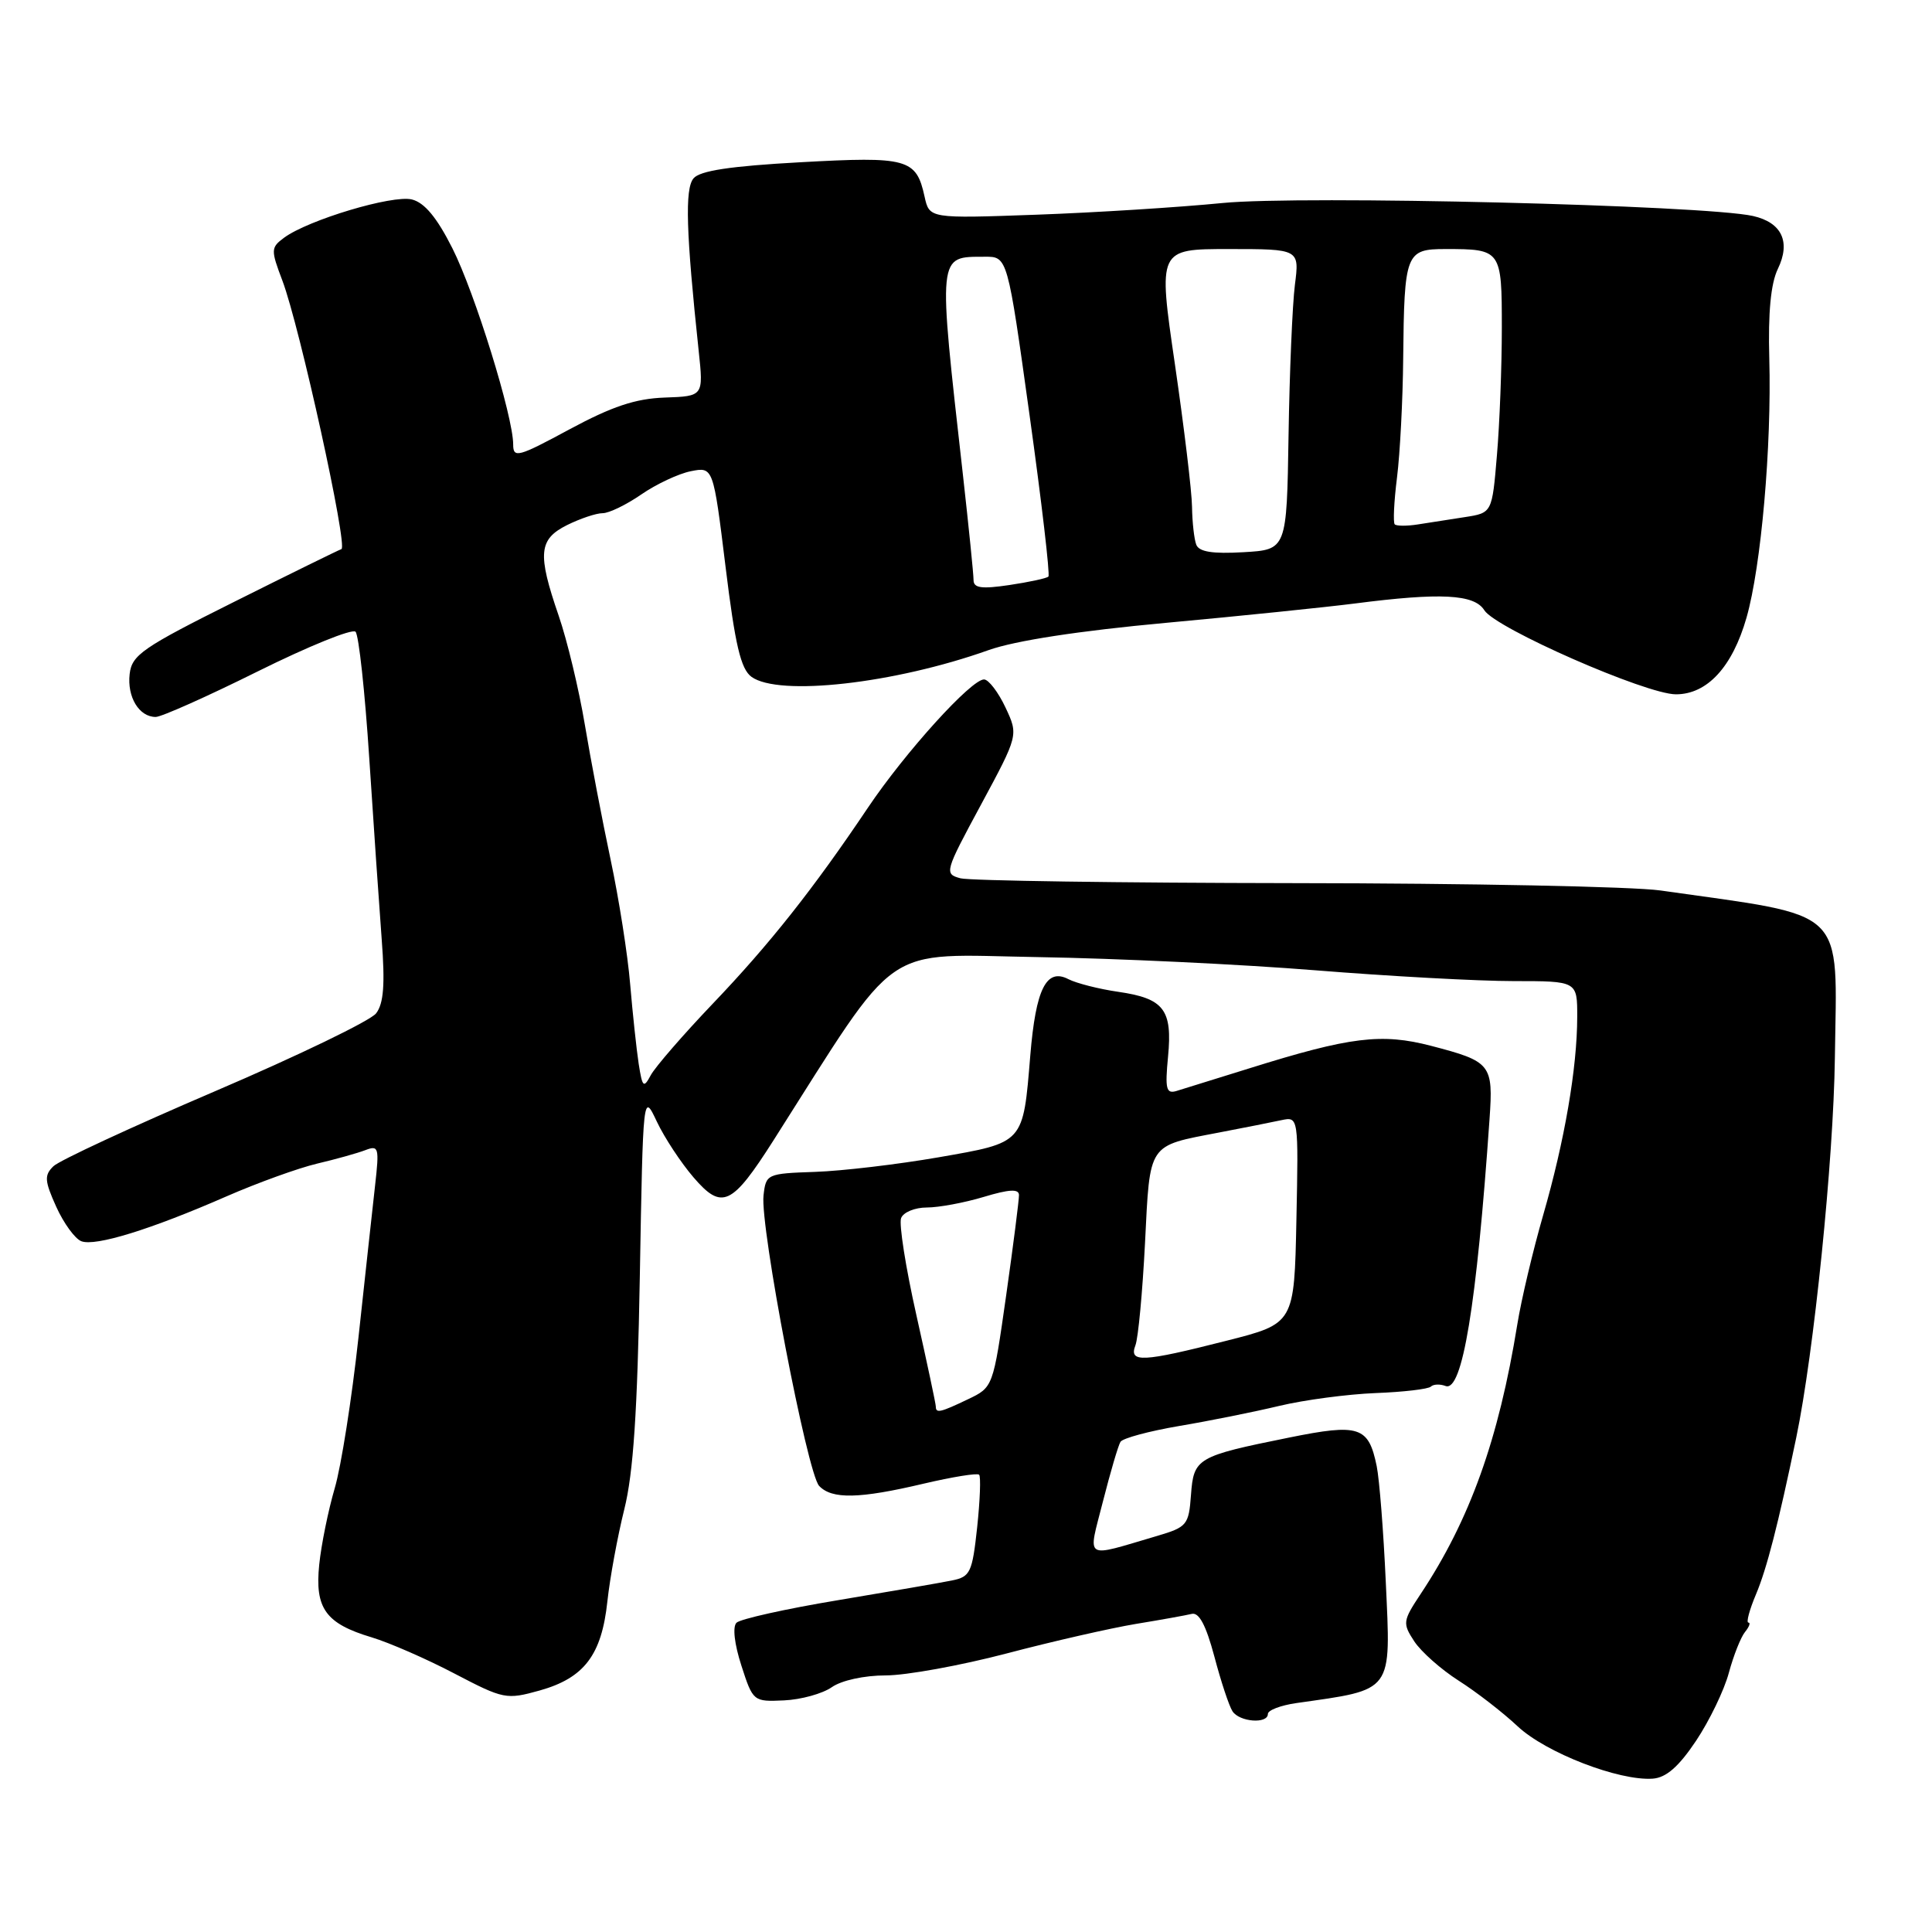 <?xml version="1.0" encoding="UTF-8" standalone="no"?>
<!DOCTYPE svg PUBLIC "-//W3C//DTD SVG 1.1//EN" "http://www.w3.org/Graphics/SVG/1.1/DTD/svg11.dtd" >
<svg xmlns="http://www.w3.org/2000/svg" xmlns:xlink="http://www.w3.org/1999/xlink" version="1.1" viewBox="0 0 256 256">
 <g >
 <path fill="currentColor"
d=" M 224.74 230.66 C 226.52 227.99 228.47 223.94 229.08 221.66 C 229.70 219.37 230.66 216.94 231.22 216.25 C 231.78 215.56 231.99 215.00 231.67 215.00 C 231.36 215.00 231.81 213.31 232.68 211.25 C 234.11 207.86 235.62 201.98 238.01 190.50 C 240.35 179.27 242.95 153.76 243.13 140.19 C 243.40 119.96 245.06 121.55 220.00 117.99 C 216.43 117.48 194.60 117.04 171.50 117.02 C 148.40 116.99 128.50 116.70 127.27 116.38 C 125.10 115.79 125.16 115.57 130.00 106.60 C 134.95 97.41 134.95 97.41 133.23 93.74 C 132.28 91.72 131.00 90.05 130.40 90.03 C 128.72 89.98 119.95 99.67 115.02 107.00 C 107.78 117.78 101.98 125.11 94.44 133.00 C 90.51 137.12 86.81 141.39 86.23 142.47 C 85.28 144.24 85.12 144.08 84.63 140.97 C 84.34 139.06 83.83 134.31 83.50 130.41 C 83.18 126.52 82.01 119.09 80.91 113.91 C 79.81 108.74 78.27 100.67 77.49 96.00 C 76.71 91.33 75.15 84.84 74.03 81.59 C 71.19 73.34 71.37 71.46 75.15 69.57 C 76.89 68.71 79.00 68.00 79.85 68.00 C 80.70 68.00 83.00 66.88 84.97 65.52 C 86.94 64.16 89.89 62.77 91.53 62.44 C 94.51 61.85 94.51 61.85 96.14 75.10 C 97.41 85.48 98.16 88.64 99.57 89.68 C 103.18 92.31 118.51 90.59 131.00 86.14 C 134.52 84.89 142.97 83.59 154.50 82.53 C 164.40 81.62 175.65 80.46 179.50 79.97 C 190.88 78.50 195.35 78.73 196.68 80.86 C 198.17 83.25 218.11 92.00 222.07 92.00 C 226.21 92.00 229.55 88.38 231.42 81.85 C 233.36 75.08 234.76 59.16 234.44 47.50 C 234.27 41.43 234.64 37.57 235.57 35.64 C 237.31 32.05 236.10 29.48 232.28 28.62 C 225.89 27.18 172.40 25.87 162.00 26.90 C 156.22 27.47 145.12 28.17 137.32 28.45 C 123.15 28.96 123.15 28.96 122.51 26.05 C 121.41 21.02 120.27 20.71 106.04 21.50 C 96.77 22.01 92.73 22.62 91.89 23.64 C 90.73 25.03 90.91 30.82 92.58 46.50 C 93.22 52.50 93.22 52.50 88.07 52.68 C 84.19 52.82 81.09 53.86 75.46 56.89 C 68.65 60.57 68.00 60.74 68.00 58.90 C 68.00 55.18 62.92 38.79 59.94 32.89 C 57.89 28.82 56.25 26.85 54.58 26.43 C 52.02 25.79 40.84 29.14 37.64 31.50 C 35.88 32.81 35.87 33.10 37.42 37.19 C 39.71 43.25 46.13 72.45 45.24 72.76 C 44.83 72.90 38.42 76.05 31.00 79.76 C 18.88 85.81 17.47 86.79 17.18 89.31 C 16.83 92.36 18.43 95.00 20.63 95.00 C 21.39 95.00 27.48 92.28 34.16 88.96 C 40.85 85.64 46.67 83.27 47.11 83.71 C 47.54 84.14 48.36 91.70 48.93 100.50 C 49.50 109.30 50.25 120.10 50.58 124.50 C 51.03 130.43 50.84 132.96 49.84 134.27 C 49.11 135.24 39.50 139.88 28.50 144.59 C 17.50 149.30 7.86 153.77 7.08 154.53 C 5.85 155.73 5.90 156.46 7.45 159.90 C 8.44 162.09 9.94 164.15 10.78 164.47 C 12.64 165.18 19.94 162.93 30.00 158.53 C 34.12 156.73 39.52 154.78 42.00 154.19 C 44.48 153.61 47.36 152.80 48.41 152.40 C 50.18 151.72 50.27 152.04 49.70 157.08 C 49.37 160.06 48.37 169.12 47.50 177.21 C 46.62 185.30 45.21 194.30 44.35 197.21 C 43.50 200.12 42.57 204.66 42.30 207.31 C 41.70 213.12 43.14 215.13 49.26 216.96 C 51.58 217.66 56.51 219.81 60.21 221.75 C 66.73 225.16 67.09 225.23 71.51 224.00 C 77.41 222.34 79.72 219.31 80.48 212.20 C 80.82 209.06 81.83 203.57 82.72 200.00 C 83.92 195.20 84.46 187.12 84.78 169.13 C 85.21 144.75 85.21 144.75 87.04 148.63 C 88.05 150.76 90.23 154.07 91.89 156.00 C 95.66 160.39 96.97 159.78 102.50 151.09 C 119.47 124.41 116.50 126.47 137.50 126.82 C 147.95 126.99 164.51 127.78 174.31 128.57 C 184.11 129.36 195.92 130.00 200.56 130.00 C 209.00 130.00 209.00 130.00 208.99 134.75 C 208.98 141.52 207.32 151.16 204.48 161.00 C 203.13 165.68 201.58 172.20 201.05 175.50 C 198.58 190.74 194.76 201.40 188.23 211.23 C 185.87 214.79 185.83 215.09 187.40 217.49 C 188.31 218.87 190.95 221.21 193.27 222.69 C 195.60 224.17 199.12 226.89 201.10 228.75 C 204.85 232.26 214.53 236.00 219.00 235.68 C 220.78 235.55 222.44 234.10 224.74 230.66 Z  M 168.00 227.11 C 168.00 226.61 169.69 225.97 171.75 225.67 C 184.75 223.82 184.30 224.42 183.62 209.55 C 183.32 202.92 182.78 196.05 182.42 194.27 C 181.34 189.00 180.12 188.60 170.79 190.49 C 158.57 192.96 158.17 193.20 157.81 198.10 C 157.52 202.07 157.28 202.35 153.32 203.52 C 143.45 206.42 144.14 206.86 146.15 198.93 C 147.13 195.08 148.17 191.53 148.47 191.05 C 148.76 190.57 152.27 189.63 156.25 188.95 C 160.24 188.28 166.20 187.08 169.50 186.29 C 172.80 185.50 178.54 184.74 182.25 184.59 C 185.97 184.45 189.27 184.06 189.60 183.73 C 189.93 183.41 190.80 183.37 191.54 183.65 C 193.76 184.51 195.66 172.99 197.37 148.29 C 197.88 141.02 197.58 140.65 189.63 138.58 C 183.07 136.87 178.90 137.38 165.61 141.54 C 161.15 142.93 156.78 144.29 155.89 144.56 C 154.53 144.97 154.36 144.30 154.77 140.03 C 155.37 133.78 154.24 132.30 148.17 131.42 C 145.60 131.05 142.64 130.29 141.58 129.75 C 138.65 128.22 137.25 131.02 136.52 139.84 C 135.55 151.59 135.76 151.36 124.36 153.35 C 118.94 154.29 111.58 155.16 108.00 155.28 C 101.62 155.50 101.49 155.56 101.17 158.41 C 100.70 162.52 106.96 195.21 108.54 196.89 C 110.23 198.68 113.86 198.61 122.40 196.59 C 126.20 195.70 129.50 195.16 129.74 195.41 C 129.98 195.65 129.86 198.78 129.48 202.37 C 128.83 208.38 128.57 208.93 126.14 209.42 C 124.69 209.72 117.88 210.89 111.00 212.04 C 104.12 213.18 98.09 214.53 97.59 215.02 C 97.05 215.56 97.31 217.84 98.24 220.71 C 99.77 225.45 99.83 225.50 103.89 225.31 C 106.14 225.21 108.99 224.42 110.22 223.56 C 111.50 222.66 114.52 222.00 117.37 222.00 C 120.07 222.00 127.29 220.69 133.39 219.09 C 139.50 217.48 147.20 215.73 150.50 215.18 C 153.80 214.64 157.13 214.04 157.91 213.85 C 158.88 213.61 159.80 215.35 160.91 219.50 C 161.78 222.80 162.86 226.06 163.31 226.75 C 164.23 228.18 168.00 228.46 168.00 227.11 Z  M 129.00 76.86 C 129.00 76.10 128.37 69.87 127.60 62.99 C 124.26 33.31 124.19 34.05 130.50 34.02 C 133.50 34.00 133.50 34.00 136.42 55.00 C 138.03 66.55 139.15 76.18 138.92 76.40 C 138.69 76.63 136.36 77.13 133.75 77.52 C 130.05 78.07 129.00 77.92 129.00 76.86 Z  M 158.51 72.17 C 158.23 71.44 157.98 69.19 157.95 67.17 C 157.93 65.15 156.90 56.64 155.68 48.25 C 153.45 33.00 153.45 33.00 162.82 33.00 C 172.19 33.00 172.19 33.00 171.58 37.75 C 171.25 40.36 170.87 49.33 170.74 57.67 C 170.50 72.84 170.50 72.84 164.76 73.17 C 160.66 73.41 158.87 73.12 158.51 72.17 Z  M 184.81 69.48 C 184.58 69.25 184.71 66.46 185.11 63.28 C 185.51 60.10 185.88 53.00 185.93 47.50 C 186.07 33.53 186.27 33.00 191.53 33.00 C 198.93 33.00 199.00 33.09 199.00 43.46 C 199.00 48.54 198.71 56.13 198.35 60.33 C 197.71 67.96 197.71 67.96 194.10 68.52 C 192.12 68.83 189.32 69.27 187.87 69.49 C 186.42 69.72 185.05 69.71 184.81 69.48 Z  M 124.00 186.37 C 124.00 186.02 122.84 180.58 121.43 174.28 C 120.01 167.97 119.10 162.18 119.40 161.41 C 119.69 160.63 121.23 160.00 122.81 160.00 C 124.39 160.00 127.78 159.37 130.34 158.60 C 133.72 157.58 135.01 157.51 135.02 158.35 C 135.03 158.98 134.27 164.97 133.32 171.66 C 131.59 183.82 131.59 183.82 128.26 185.41 C 124.58 187.17 124.00 187.30 124.00 186.37 Z  M 150.45 178.26 C 150.82 177.30 151.39 171.20 151.72 164.71 C 152.39 151.34 152.02 151.89 161.50 150.07 C 164.80 149.44 168.53 148.70 169.78 148.43 C 172.06 147.95 172.06 147.95 171.78 161.66 C 171.50 175.38 171.50 175.38 162.50 177.66 C 151.34 180.50 149.56 180.59 150.45 178.26 Z "/>
</g>
</svg>